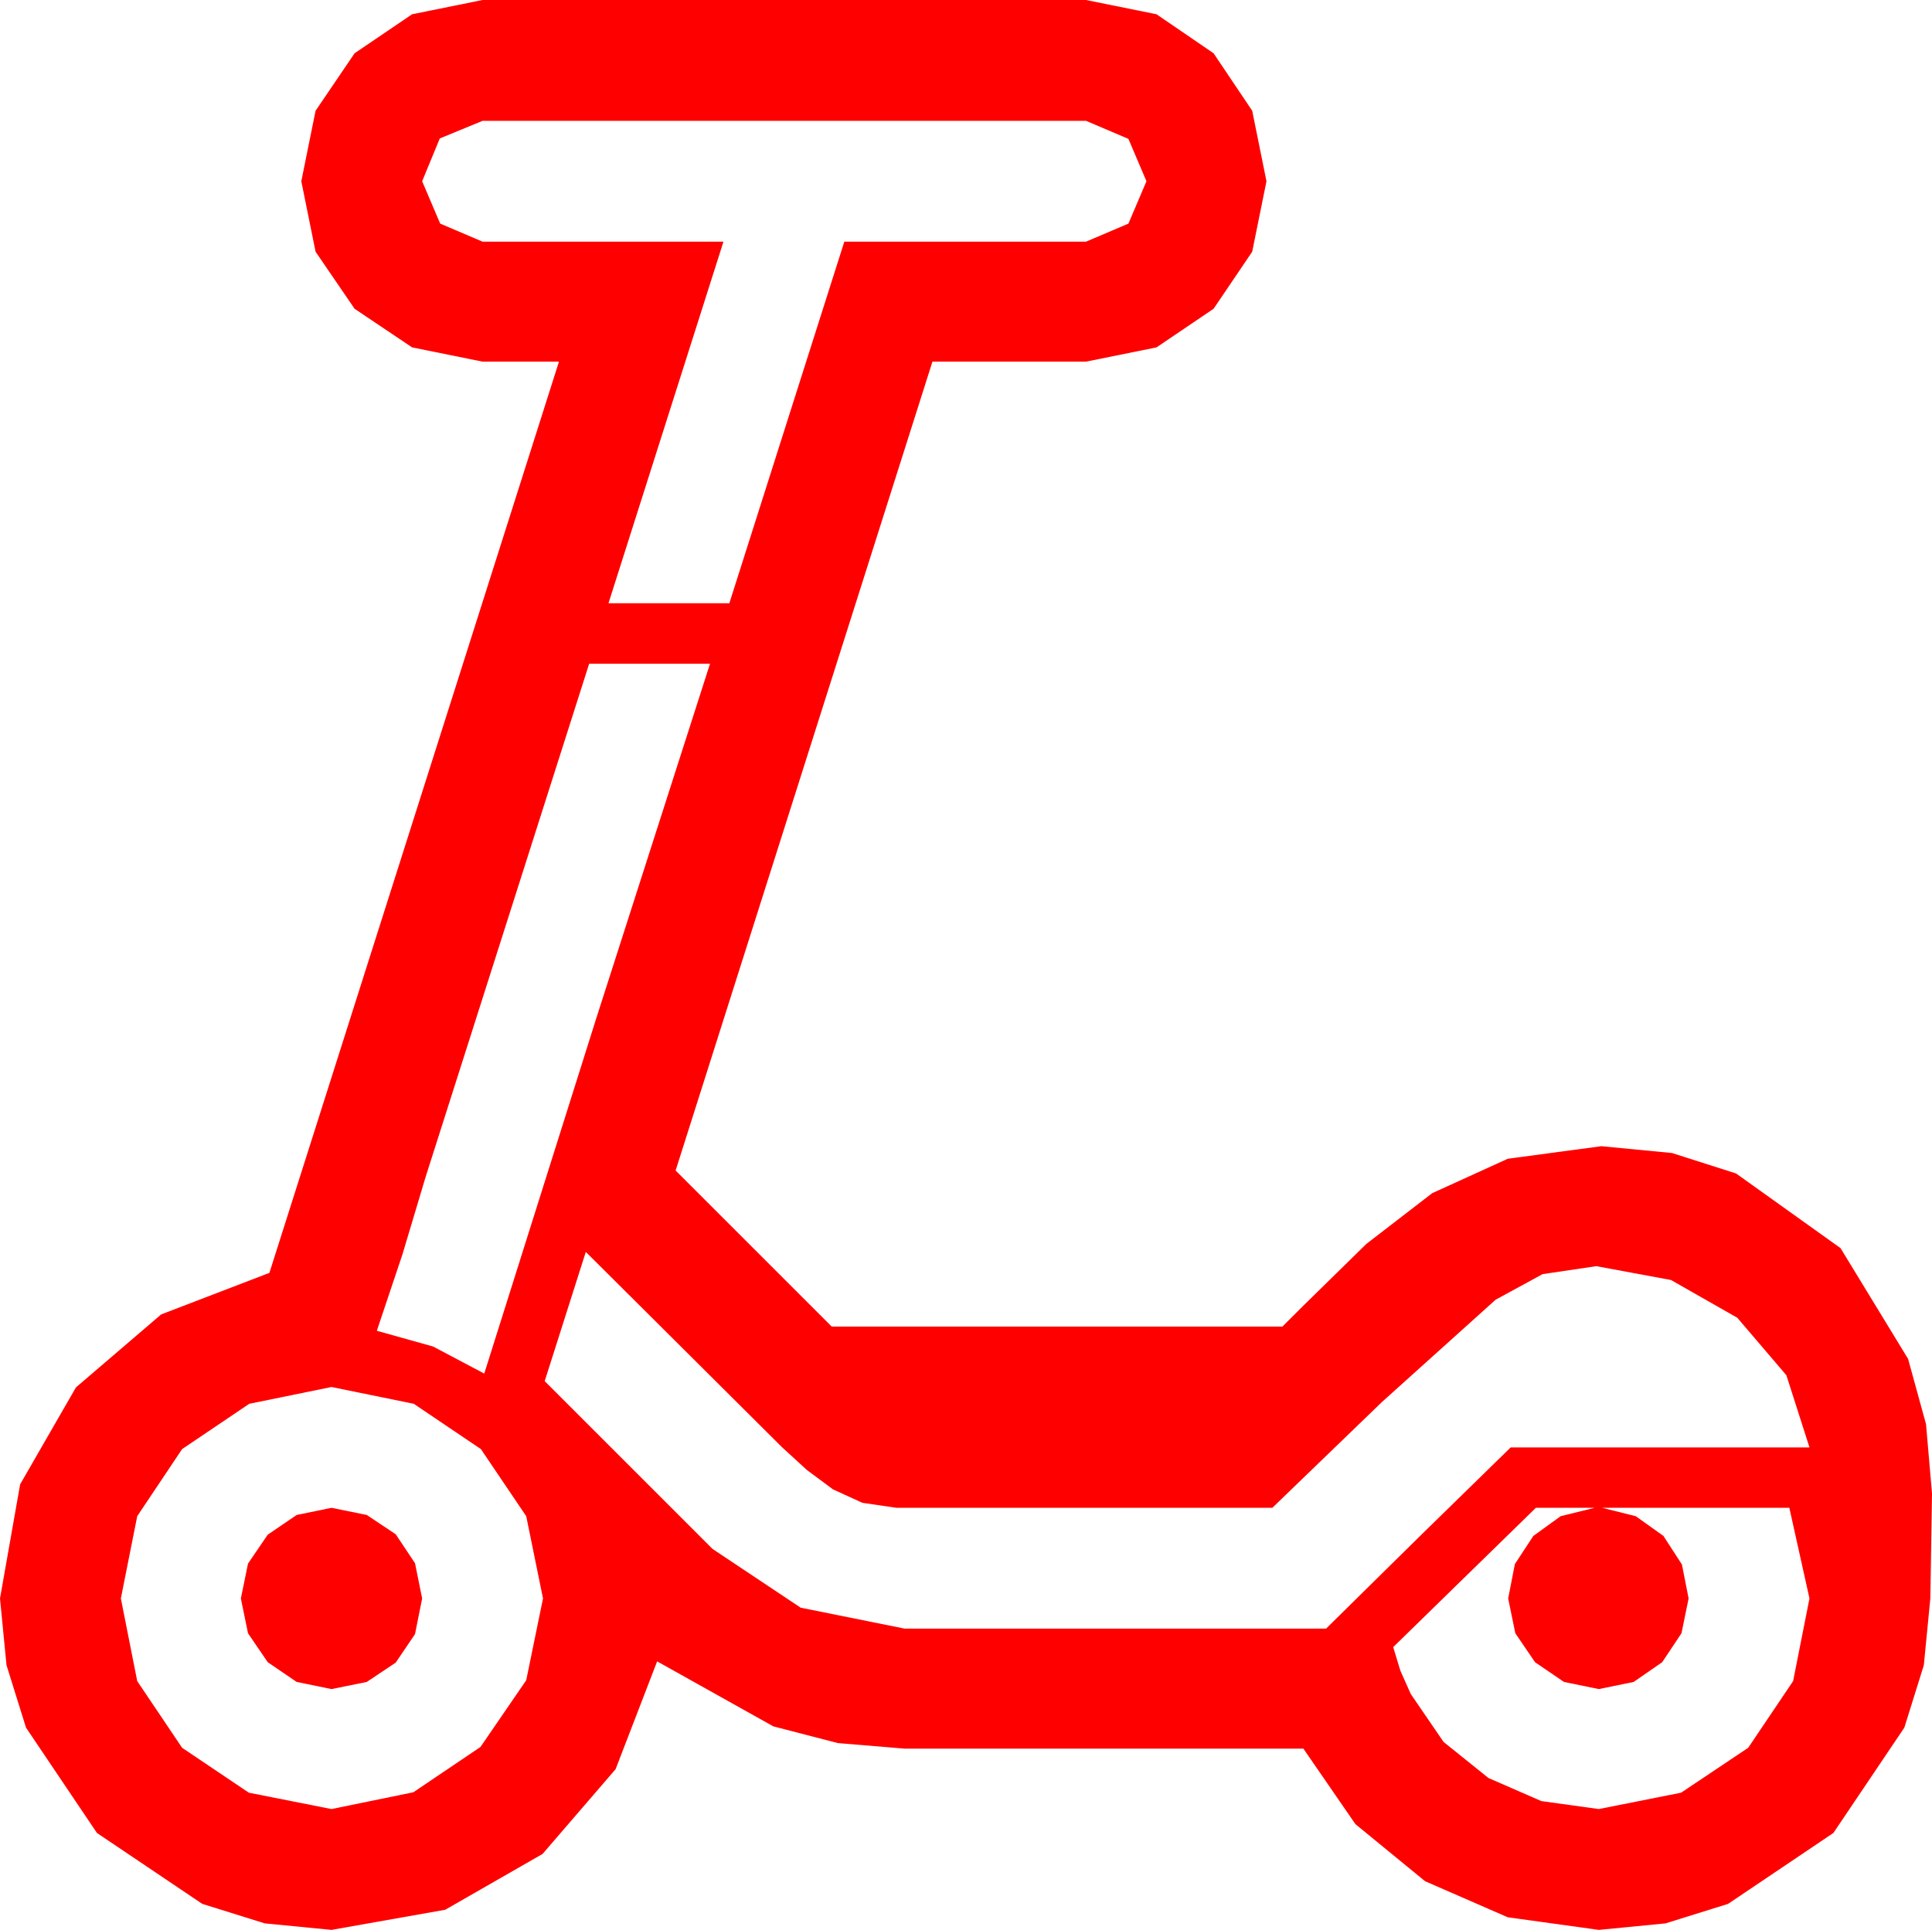 <?xml version="1.0" encoding="utf-8"?>
<!DOCTYPE svg PUBLIC "-//W3C//DTD SVG 1.1//EN" "http://www.w3.org/Graphics/SVG/1.1/DTD/svg11.dtd">
<svg width="67.441" height="67.383" xmlns="http://www.w3.org/2000/svg" xmlns:xlink="http://www.w3.org/1999/xlink" xmlns:xml="http://www.w3.org/XML/1998/namespace" version="1.1">
  <g>
    <g>
      <path style="fill:#FF0000;fill-opacity:1" d="M53.613,52.646L48.633,57.51 48.882,58.33 49.248,59.15 50.391,60.82 51.958,62.08 53.804,62.886 55.811,63.164 58.682,62.593 61.025,61.025 62.593,58.696 63.164,55.811 62.461,52.646 55.928,52.646 57.1,52.939 58.066,53.628 58.711,54.624 58.945,55.811 58.696,57.026 58.022,58.037 57.026,58.726 55.811,58.975 54.595,58.726 53.584,58.037 52.896,57.026 52.646,55.811 52.881,54.609 53.525,53.628 54.478,52.939 55.664,52.646 53.613,52.646z M11.572,52.646L12.803,52.896 13.813,53.569 14.487,54.58 14.736,55.811 14.487,57.056 13.813,58.052 12.803,58.726 11.572,58.975 10.356,58.726 9.346,58.037 8.657,57.026 8.408,55.811 8.657,54.595 9.346,53.584 10.356,52.896 11.572,52.646z M11.572,48.428L8.701,49.014 6.357,50.596 4.79,52.939 4.219,55.811 4.79,58.696 6.357,61.025 8.687,62.593 11.572,63.164 14.429,62.578 16.772,60.996 18.369,58.667 18.955,55.811 18.369,52.939 16.787,50.596 14.443,49.014 11.572,48.428z M20.449,43.711L19.014,48.223 24.873,54.082 27.949,56.133 31.582,56.865 46.289,56.865 49.512,53.687 52.734,50.537 63.164,50.537 62.358,48.018 60.645,46.011 58.33,44.692 55.723,44.209 53.848,44.487 52.207,45.381 48.237,48.955 44.414,52.646 31.289,52.646 30.103,52.471 29.077,52.002 28.169,51.328 27.305,50.537 20.449,43.711z M20.566,23.174L14.854,41.104 14.048,43.799 13.154,46.465 15.117,47.014 16.904,47.959 20.815,35.552 24.785,23.174 20.566,23.174z M16.846,4.219L15.352,4.834 14.736,6.328 15.366,7.808 16.846,8.438 25.254,8.438 21.24,21.064 25.459,21.064 29.473,8.438 37.91,8.438 39.39,7.808 40.02,6.328 39.39,4.849 37.91,4.219 16.846,4.219z M16.846,0L37.91,0 40.371,0.498 42.363,1.86 43.711,3.867 44.209,6.328 43.711,8.789 42.363,10.781 40.371,12.129 37.91,12.627 32.549,12.627 23.584,40.869 29.033,46.318 44.766,46.318 45.469,45.615 47.695,43.433 49.995,41.66 52.632,40.459 55.898,40.02 58.363,40.258 60.601,40.972 64.248,43.579 66.606,47.446 67.233,49.728 67.441,52.148 67.412,53.979 67.383,55.811 67.156,58.14 66.475,60.322 63.999,63.999 60.322,66.475 58.14,67.156 55.811,67.383 52.632,66.943 49.746,65.684 47.314,63.691 45.498,61.055 31.582,61.055 29.249,60.861 26.997,60.278 22.939,58.008 21.489,61.772 18.94,64.731 15.542,66.68 11.572,67.383 9.243,67.156 7.061,66.475 3.384,63.999 0.908,60.322 0.227,58.14 0,55.811 0.703,51.826 2.651,48.442 5.625,45.894 9.404,44.443 19.512,12.627 16.846,12.627 14.385,12.129 12.378,10.781 11.016,8.789 10.518,6.328 11.016,3.867 12.378,1.86 14.385,0.498 16.846,0z" />
    </g>
  </g>
</svg>